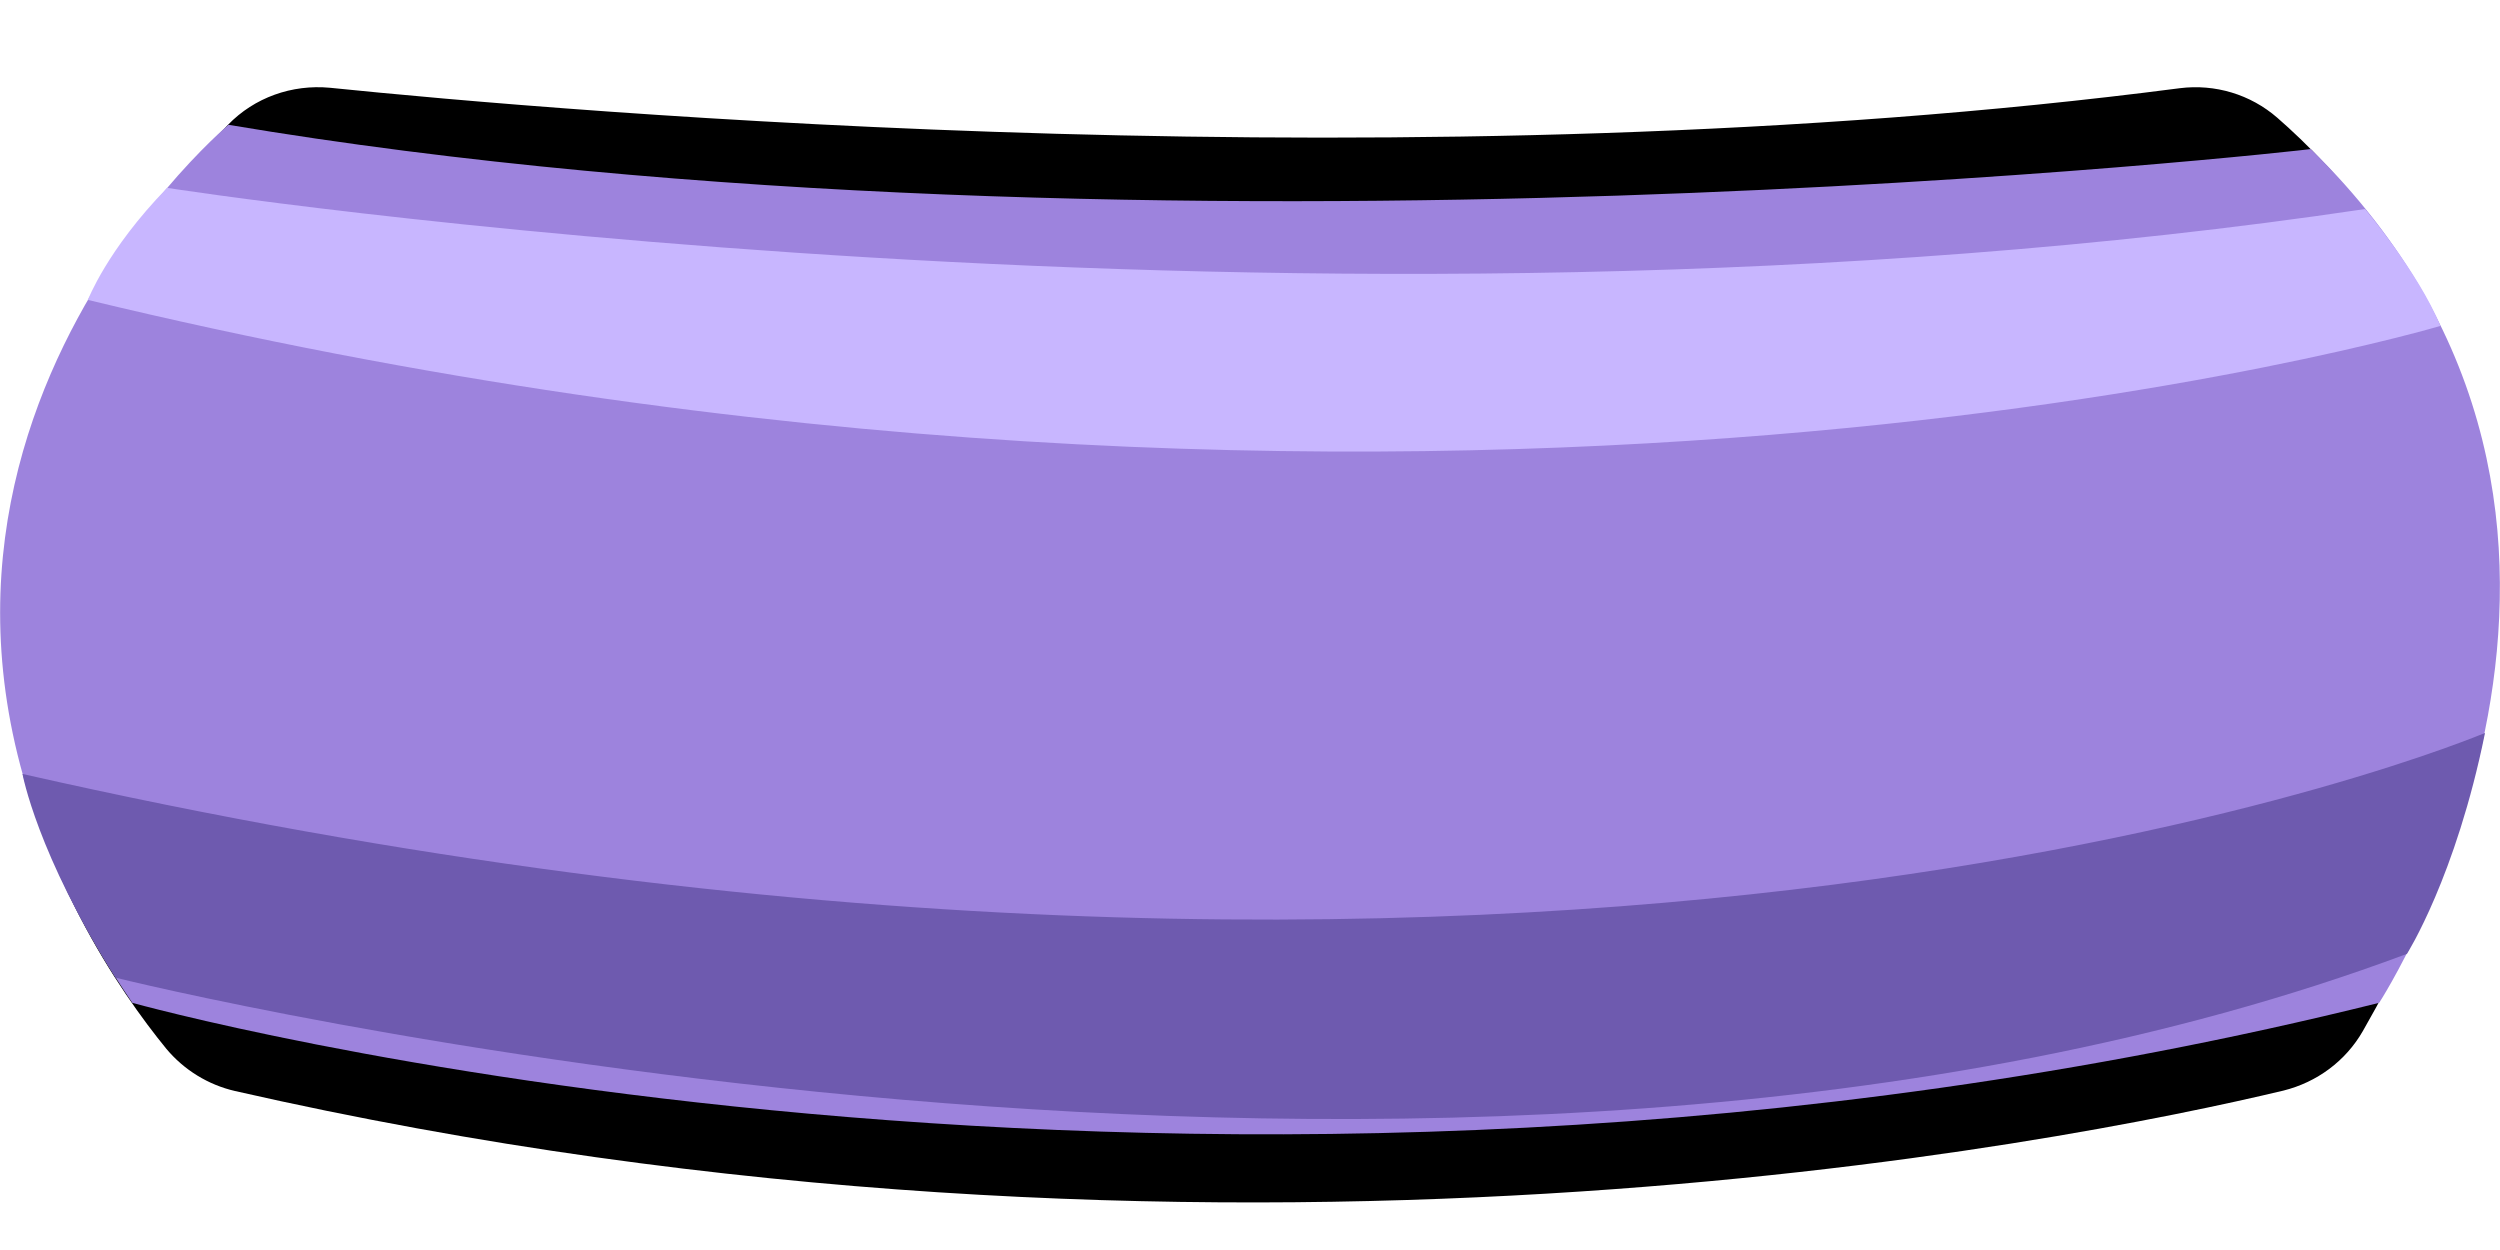 <?xml version="1.0" encoding="utf-8"?>
<!-- Generator: Adobe Illustrator 27.4.0, SVG Export Plug-In . SVG Version: 6.00 Build 0)  -->
<svg version="1.1" id="Layer_1" xmlns="http://www.w3.org/2000/svg" xmlns:xlink="http://www.w3.org/1999/xlink" x="0px" y="0px"
	 viewBox="0 0 566.9 283.5" style="enable-background:new 0 0 566.9 283.5;" xml:space="preserve">
<style type="text/css">
	.st0{display:none;}
	.st1{fill:#9D83DD;}
	.st2{fill:#C8B6FF;}
	.st3{fill:#6E5AAF;}
	.st4{display:inline;}
</style>
<g id="Layer_1_00000039123286003050795270000015522993133783548317_" class="st0">
</g>
<g id="Layer_4">
	<path d="M74.8,19.9c51.8,5.3,247.6,22.5,419.5,0.1c8-1,16,1.4,22.1,6.7c25.9,22.6,85.7,91.6,19.4,207.1c-3.9,6.8-10.4,11.6-18,13.5
		c-48.6,11.6-242.4,50.7-464.5,0.1c-6.1-1.4-11.6-4.8-15.6-9.6c-20.9-25.6-78.5-113.2,14-209.5C57.7,22.1,66.2,19.1,74.8,19.9z"/>
</g>
<path class="st1" d="M51.8,28.3c0,0-100.2,84.2-21.8,199.1c0,0,239.8,67.1,509.5,0c0,0,70.9-109.1-15.5-193.6
	C524,33.9,262.2,63.7,51.8,28.3z"/>
<path class="st2" d="M37.9,42.6c0,0,259.1,40.5,498.4,4.8c0,0,12,14.2,17.1,26.5c0,0-228,67.9-533.5-5.9C20,68,24.1,56.8,37.9,42.6z
	"/>
<path class="st3" d="M5.1,175.5c0,0,3.3,18.2,21.1,46.2c0,0,302.6,75.6,519.6-5.4c0,0,11.1-17.5,17.7-50.1
	C563.4,166.2,355.1,254.9,5.1,175.5z"/>
<g id="Layer_2_00000000938532177799127530000005970951008786741656_" class="st0">
	<g class="st4">
		<path d="M425.2,0c78.3,0,141.7,63.5,141.7,141.7l0,0c0,78.3-63.5,141.7-141.7,141.7H141.7C63.5,283.5,0,220,0,141.7l0,0
			C0,63.5,63.5,0,141.7,0H425.2 M425.2-11H141.7c-40.8,0-79.2,15.9-108,44.7C4.8,62.6-11,100.9-11,141.7s15.9,79.2,44.7,108
			c28.9,28.9,67.2,44.7,108,44.7h283.5c40.8,0,79.2-15.9,108-44.7c28.9-28.9,44.7-67.2,44.7-108s-15.9-79.2-44.7-108
			C504.4,4.8,466-11,425.2-11L425.2-11z"/>
	</g>
</g>
</svg>

